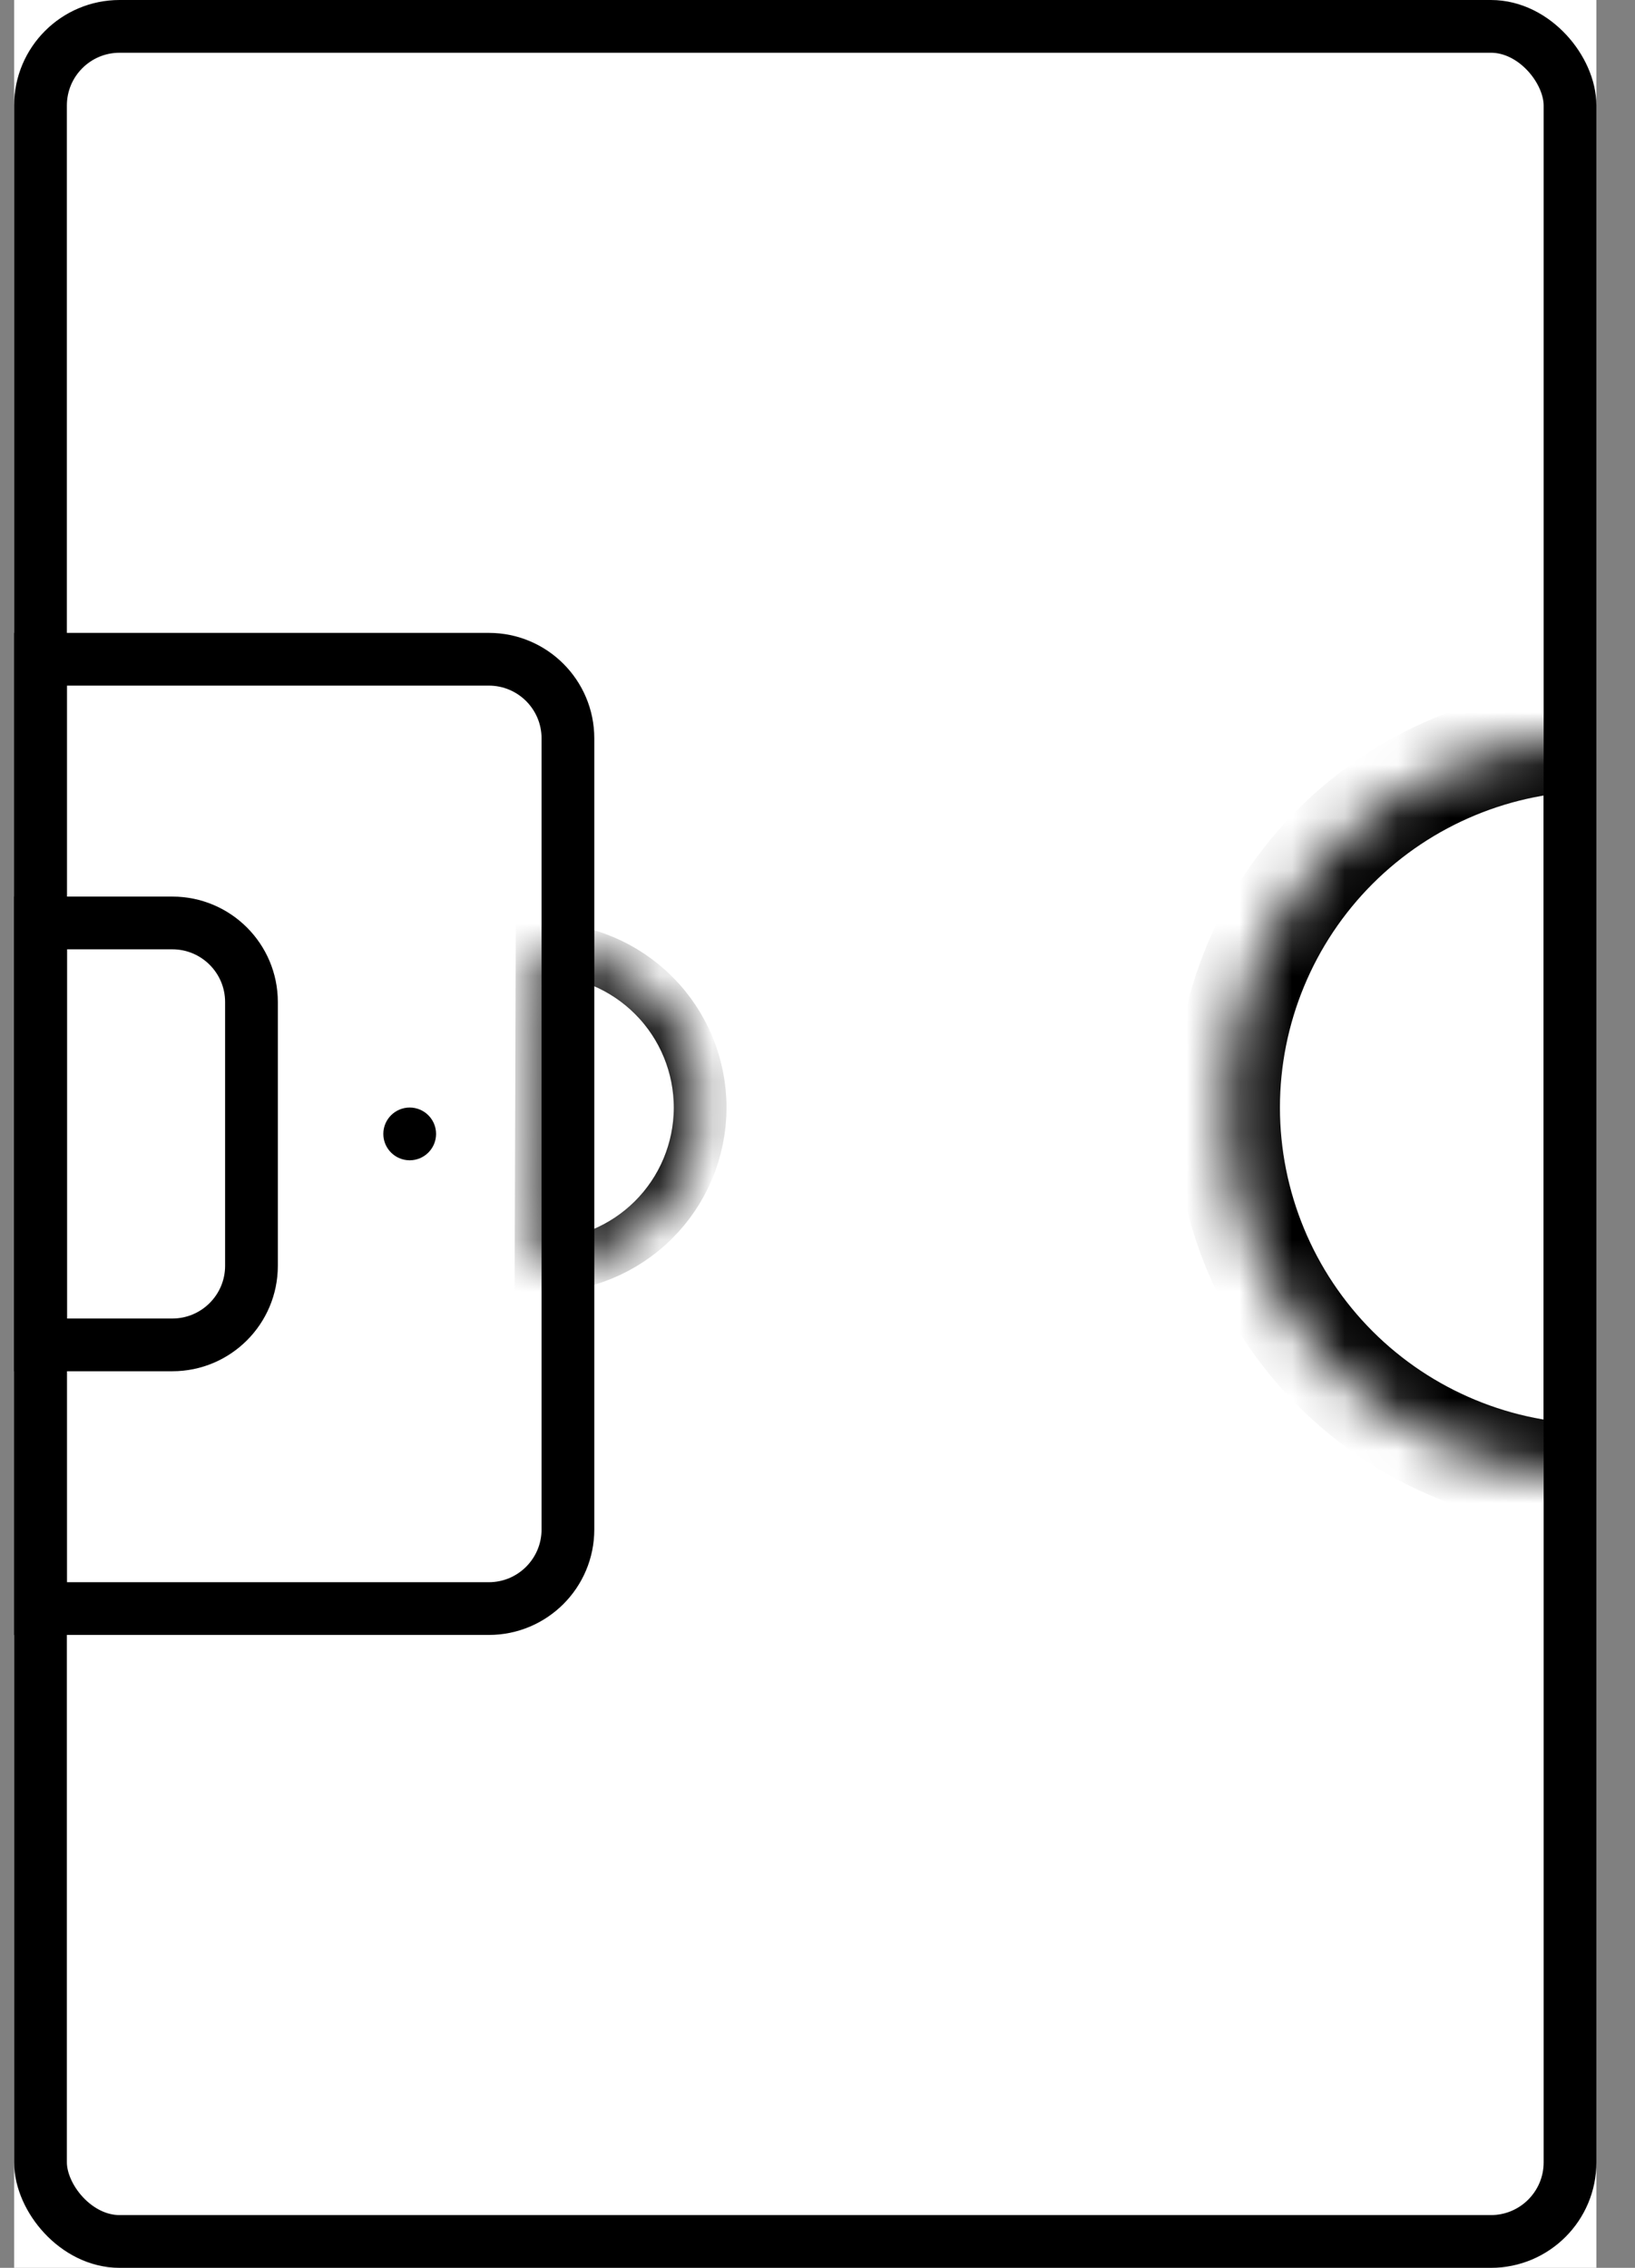 <svg width="31" height="43" viewBox="0 0 31 43" fill="none" xmlns="http://www.w3.org/2000/svg">
<rect x="0" y="0" width="31" height="43" fill="#808080" stroke="none"/>
<g clip-path="url(#clip0_1525_6220)">
<rect width="30" height="43" transform="translate(0.268)" fill="white"/>
<rect x="0.768" y="0.5" width="29" height="42" rx="1.5" fill="white" stroke="black"/>
<mask id="path-2-inside-1_1525_6220" fill="white">
<path d="M30.268 14C28.412 14 26.631 14.738 25.318 16.05C24.006 17.363 23.268 19.143 23.268 21C23.268 22.857 24.006 24.637 25.318 25.95C26.631 27.262 28.412 28 30.268 28L30.268 21L30.268 14Z"/>
</mask>
<path d="M30.268 14C28.412 14 26.631 14.738 25.318 16.05C24.006 17.363 23.268 19.143 23.268 21C23.268 22.857 24.006 24.637 25.318 25.95C26.631 27.262 28.412 28 30.268 28L30.268 21L30.268 14Z" stroke="black" stroke-width="2" mask="url(#path-2-inside-1_1525_6220)"/>
<mask id="path-3-inside-2_1525_6220" fill="white">
<path d="M10.258 24.006C11.055 24.009 11.821 23.695 12.387 23.133C12.953 22.571 13.272 21.807 13.275 21.01C13.277 20.212 12.963 19.446 12.401 18.881C11.839 18.315 11.076 17.995 10.278 17.993L10.268 20.999L10.258 24.006Z"/>
</mask>
<path d="M10.258 24.006C11.055 24.009 11.821 23.695 12.387 23.133C12.953 22.571 13.272 21.807 13.275 21.01C13.277 20.212 12.963 19.446 12.401 18.881C11.839 18.315 11.076 17.995 10.278 17.993L10.268 20.999L10.258 24.006Z" stroke="black" mask="url(#path-3-inside-2_1525_6220)"/>
<path d="M0.768 12.5H9.268C10.097 12.5 10.768 13.172 10.768 14V29C10.768 29.828 10.097 30.5 9.268 30.5H0.768V12.5Z" stroke="black"/>
<path d="M0.768 17.5H3.268C4.096 17.5 4.768 18.172 4.768 19V24C4.768 24.828 4.096 25.5 3.268 25.5H0.768V17.5Z" stroke="black"/>
<circle r="0.5" transform="matrix(1 0 0 -1 7.768 21.5)" fill="black"/>
</g>
<defs>
<clipPath id="clip0_1525_6220">
<rect width="30" height="43" fill="white" transform="translate(0.268)"/>
</clipPath>
</defs>
</svg>
